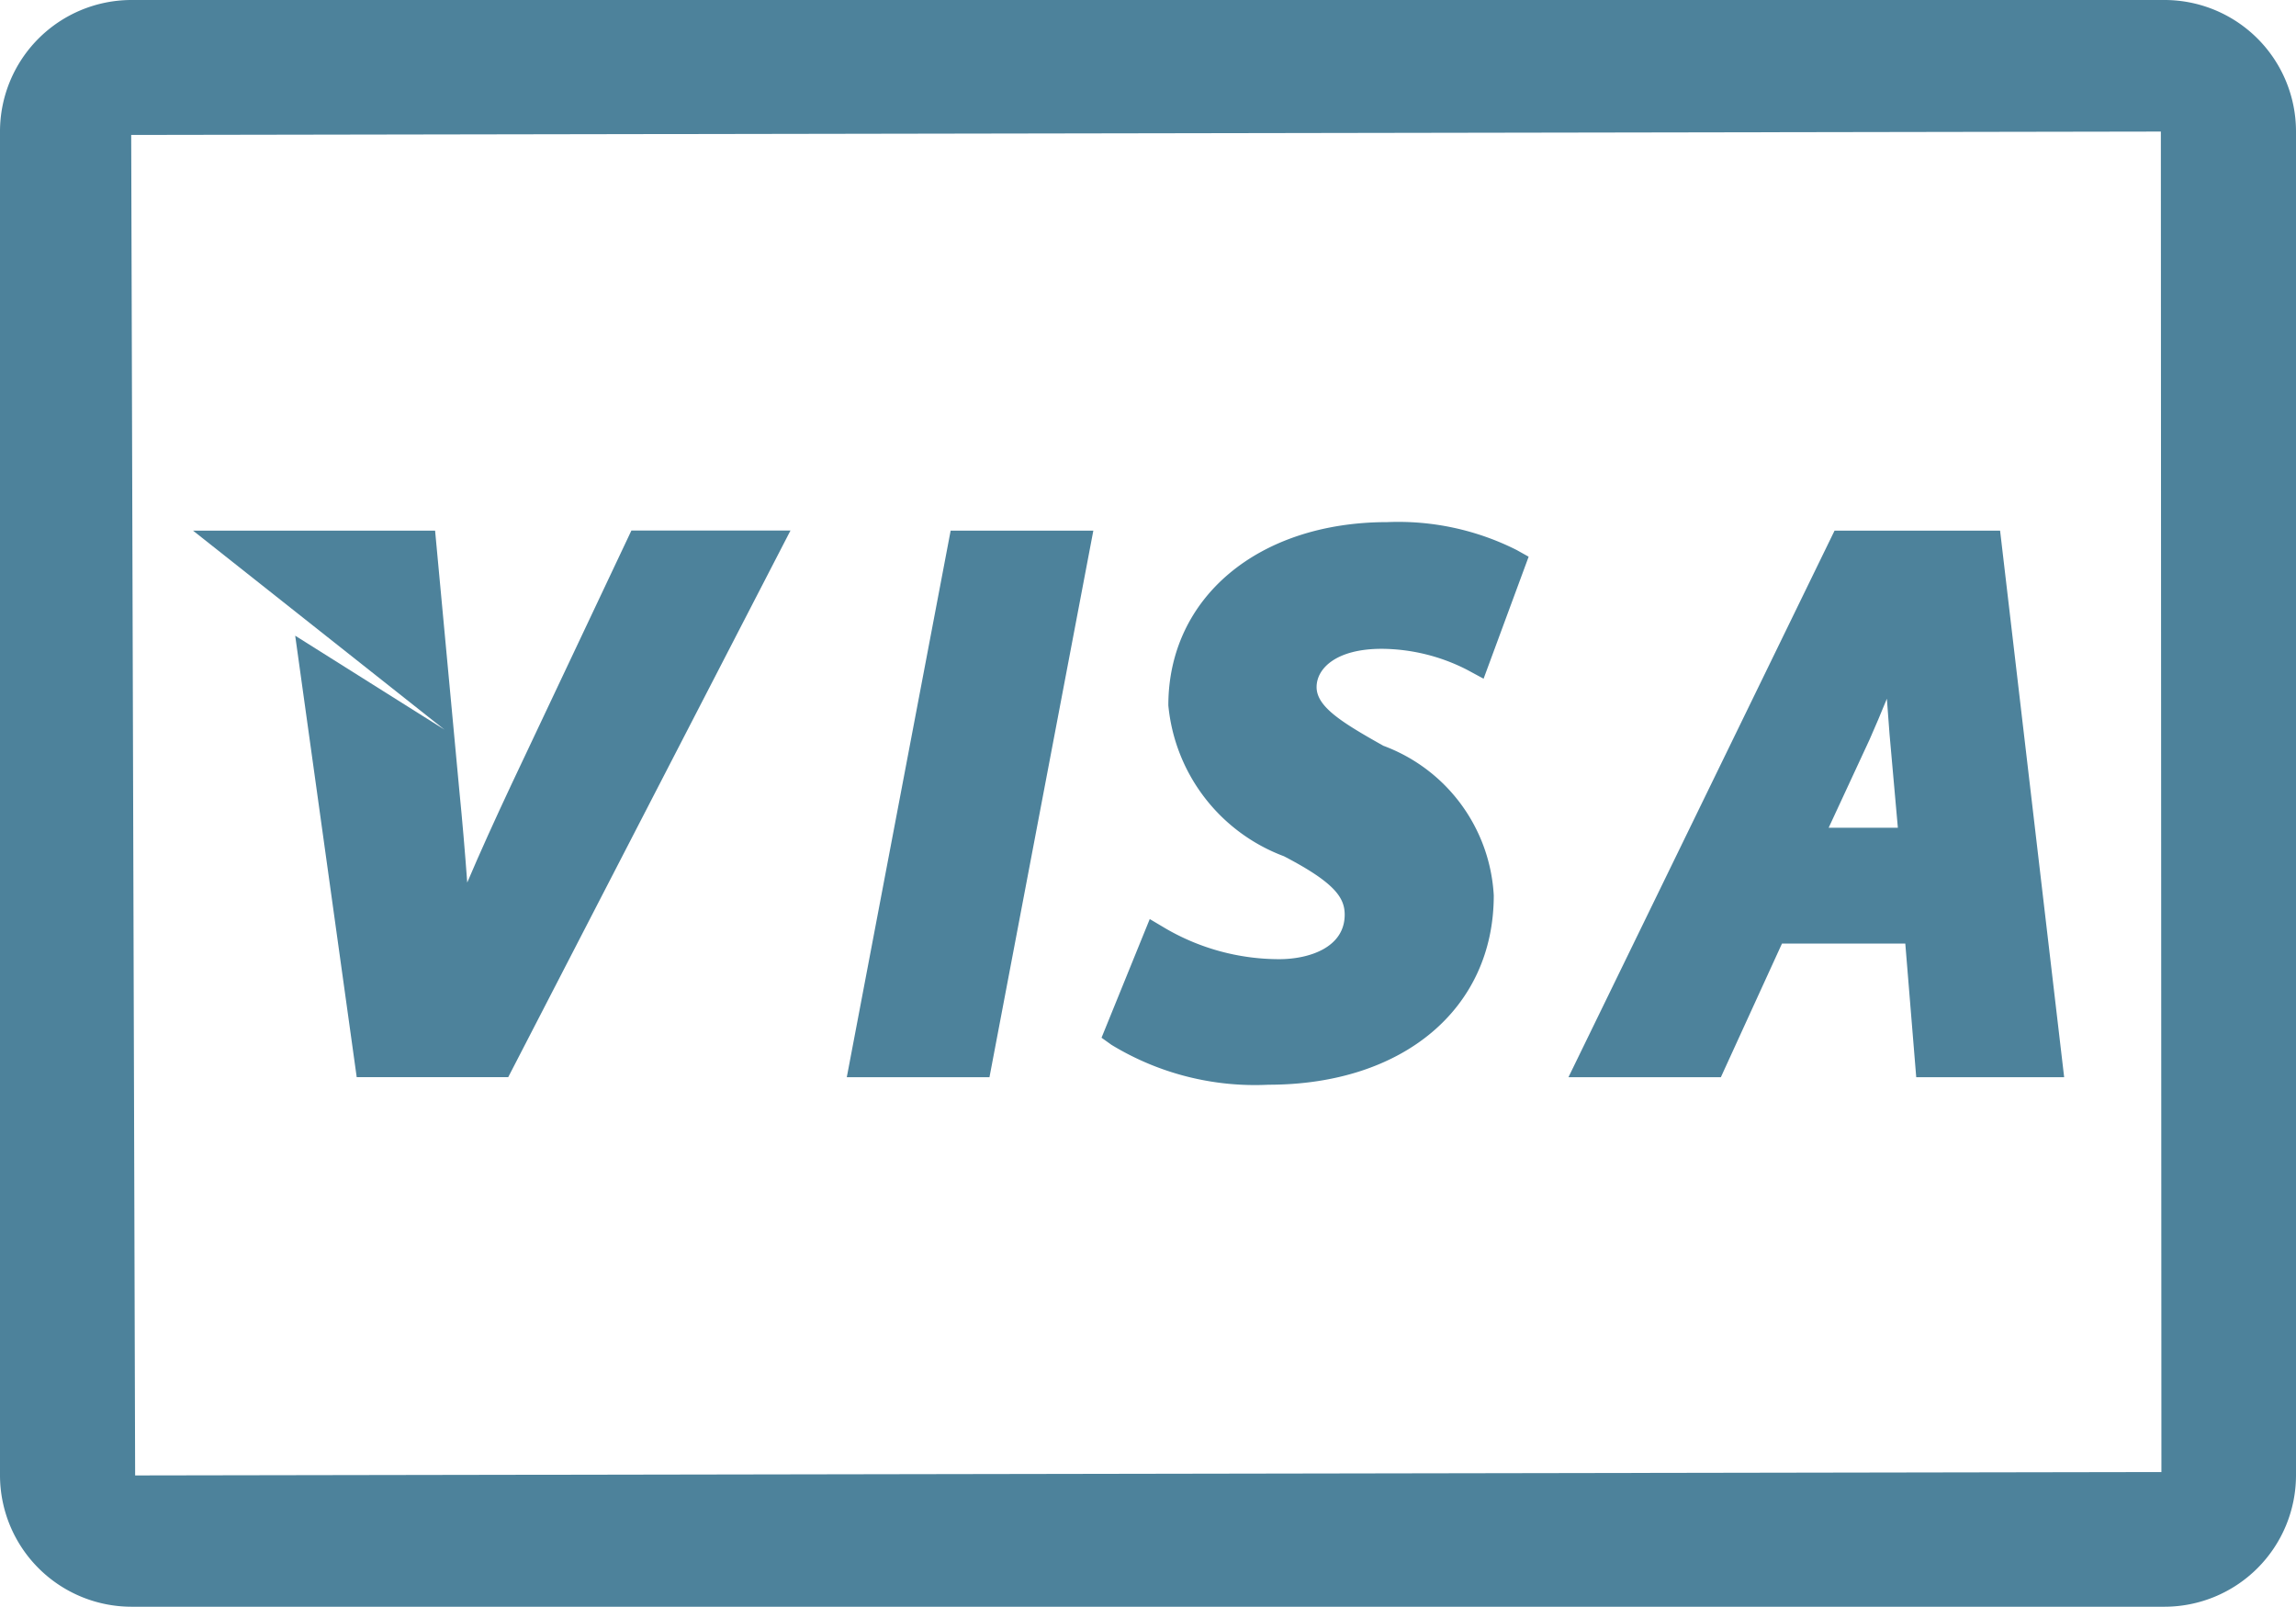 <svg xmlns="http://www.w3.org/2000/svg" width="42" height="29.4" viewBox="0 0 42 29.4">
  <g id="_003-visa-logo" data-name="003-visa-logo" transform="translate(0 -2.431)">
    <g id="Group_275" data-name="Group 275" transform="translate(0 2.431)">
      <path id="Path_205" data-name="Path 205" d="M39.6,2.431H2.4A2.407,2.407,0,0,0,0,4.836v24.59a2.407,2.407,0,0,0,2.4,2.4H39.6a2.407,2.407,0,0,0,2.4-2.4V4.833A2.406,2.406,0,0,0,39.6,2.431Zm-.062,26.931-37.066.062L2.4,4.9l37.128-.062Z" transform="translate(0 -2.431)" fill="#4d829b"/>
      <path id="Path_206" data-name="Path 206" d="M3.375,7.9,4.5,15.976H7.272l5.163-10H9.525l-2.192,4.64c-.309.659-.579,1.254-.811,1.8-.042-.57-.089-1.123-.145-1.688l-.443-4.75H1.506l4.6,3.641Z" transform="translate(2.025 3.73)" fill="#4d829b"/>
      <path id="Path_207" data-name="Path 207" d="M8.51,15.977l1.9-10H7.8l-1.9,10Z" transform="translate(9.59 3.731)" fill="#4d829b"/>
      <path id="Path_208" data-name="Path 208" d="M7.77,15.472a5.046,5.046,0,0,0,2.872.729c2.464,0,4.12-1.393,4.12-3.463A3.1,3.1,0,0,0,12.743,10c-.76-.427-1.222-.713-1.222-1.074,0-.338.354-.7,1.193-.7a3.463,3.463,0,0,1,1.562.385l.3.162L15.4,6.541l-.218-.122a4.812,4.812,0,0,0-2.366-.511c-2.359,0-4.007,1.379-4.007,3.353a3.277,3.277,0,0,0,2.115,2.76c.928.483,1.111.757,1.111,1.069,0,.6-.647.814-1.2.814a4.132,4.132,0,0,1-2.073-.56l-.293-.174-.882,2.171Z" transform="translate(12.563 3.644)" fill="#4d829b"/>
      <path id="Path_209" data-name="Path 209" d="M13.32,15.977l1.118-2.445h2.256l.2,2.445H19.6l-1.172-10H15.4l-4.868,10ZM16.04,9.8c.1-.225.209-.483.317-.748.019.237.035.46.049.652l.152,1.709H15.292Z" transform="translate(18.159 3.731)" fill="#4d829b"/>
    </g>
  </g>
</svg>

